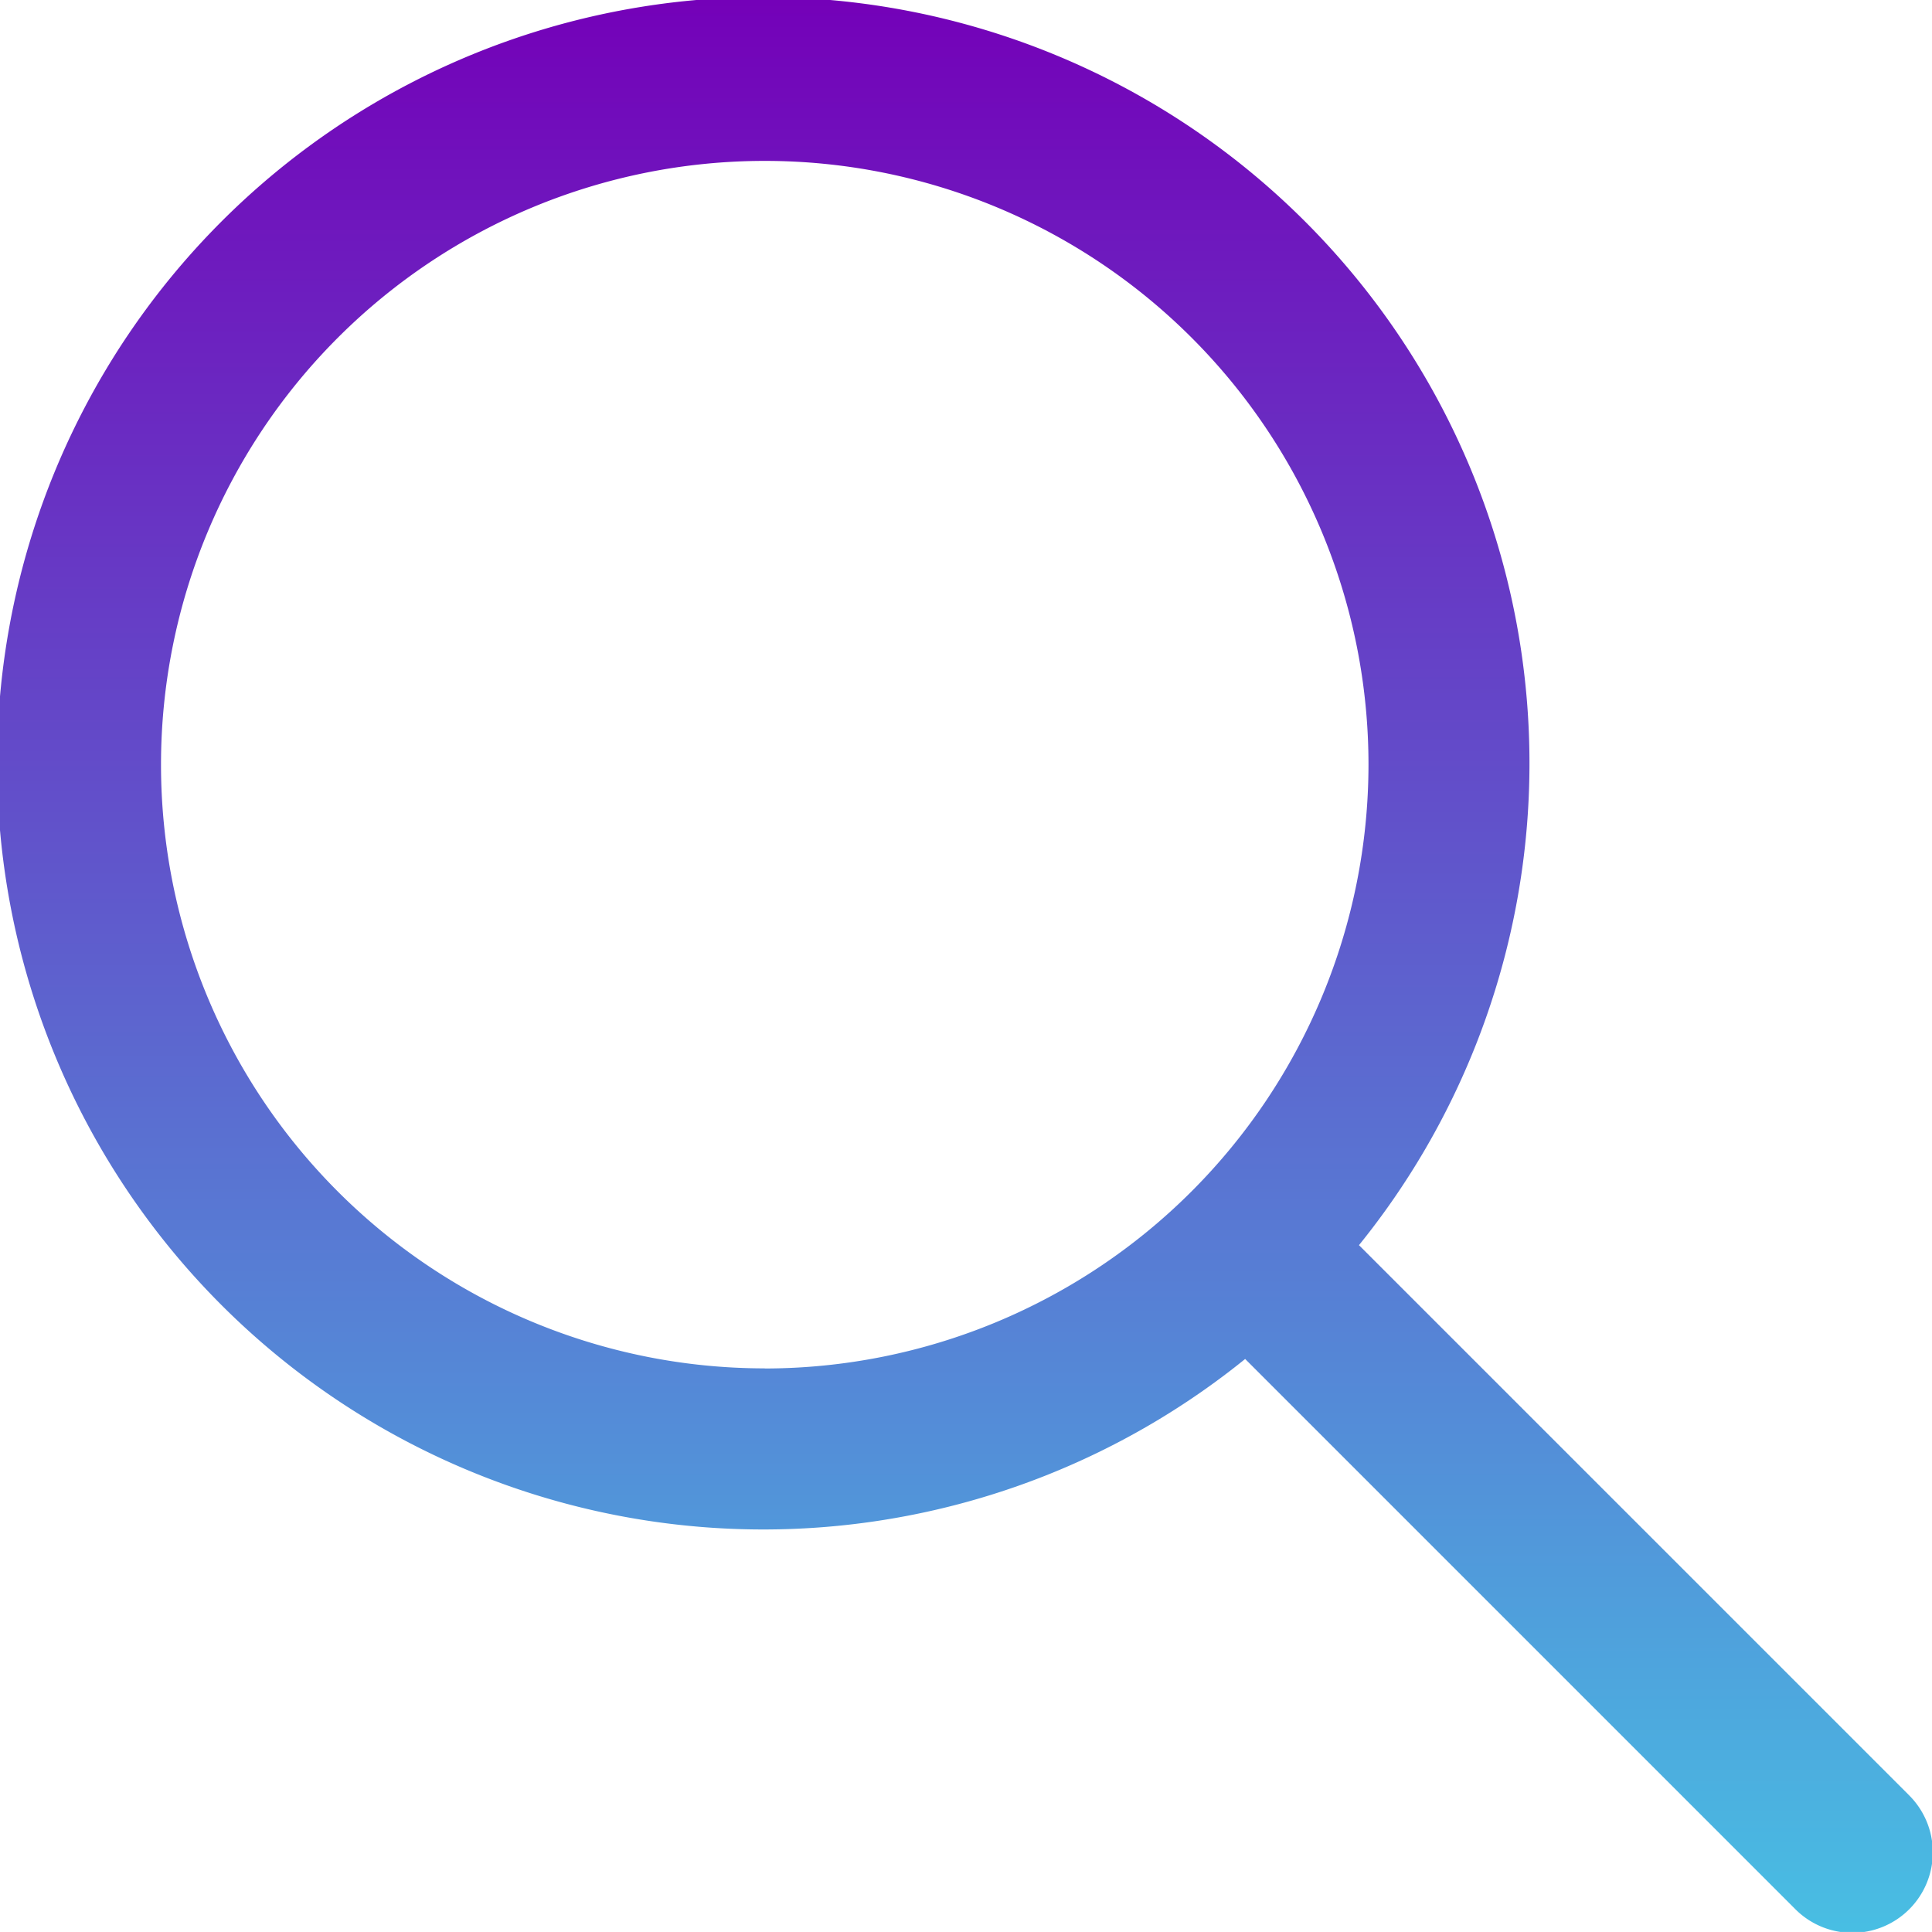 <svg xmlns="http://www.w3.org/2000/svg" xmlns:xlink="http://www.w3.org/1999/xlink" width="68.001" height="68" viewBox="0 0 68.001 68">
  <defs>
    <linearGradient id="linear-gradient" x1="0.5" x2="0.5" y2="1" gradientUnits="objectBoundingBox">
      <stop offset="0" stop-color="#7400b8"/>
      <stop offset="1" stop-color="#48bfe3"/>
    </linearGradient>
  </defs>
  <g id="loupe_2_" data-name="loupe (2)" transform="translate(0 -0.003)">
    <g id="Group_891" data-name="Group 891" transform="translate(0 0.003)">
      <path id="Path_8820" data-name="Path 8820" d="M67.17,63.166,47.832,43.829a26.968,26.968,0,1,0-4.006,4.006L63.163,67.173a2.833,2.833,0,1,0,4.006-4.006Zm-40.253-15a21.25,21.25,0,1,1,21.25-21.25A21.272,21.272,0,0,1,26.917,48.17Z" transform="translate(0 -0.003)" fill="url(#linear-gradient)"/>
    </g>
  </g>
</svg>
